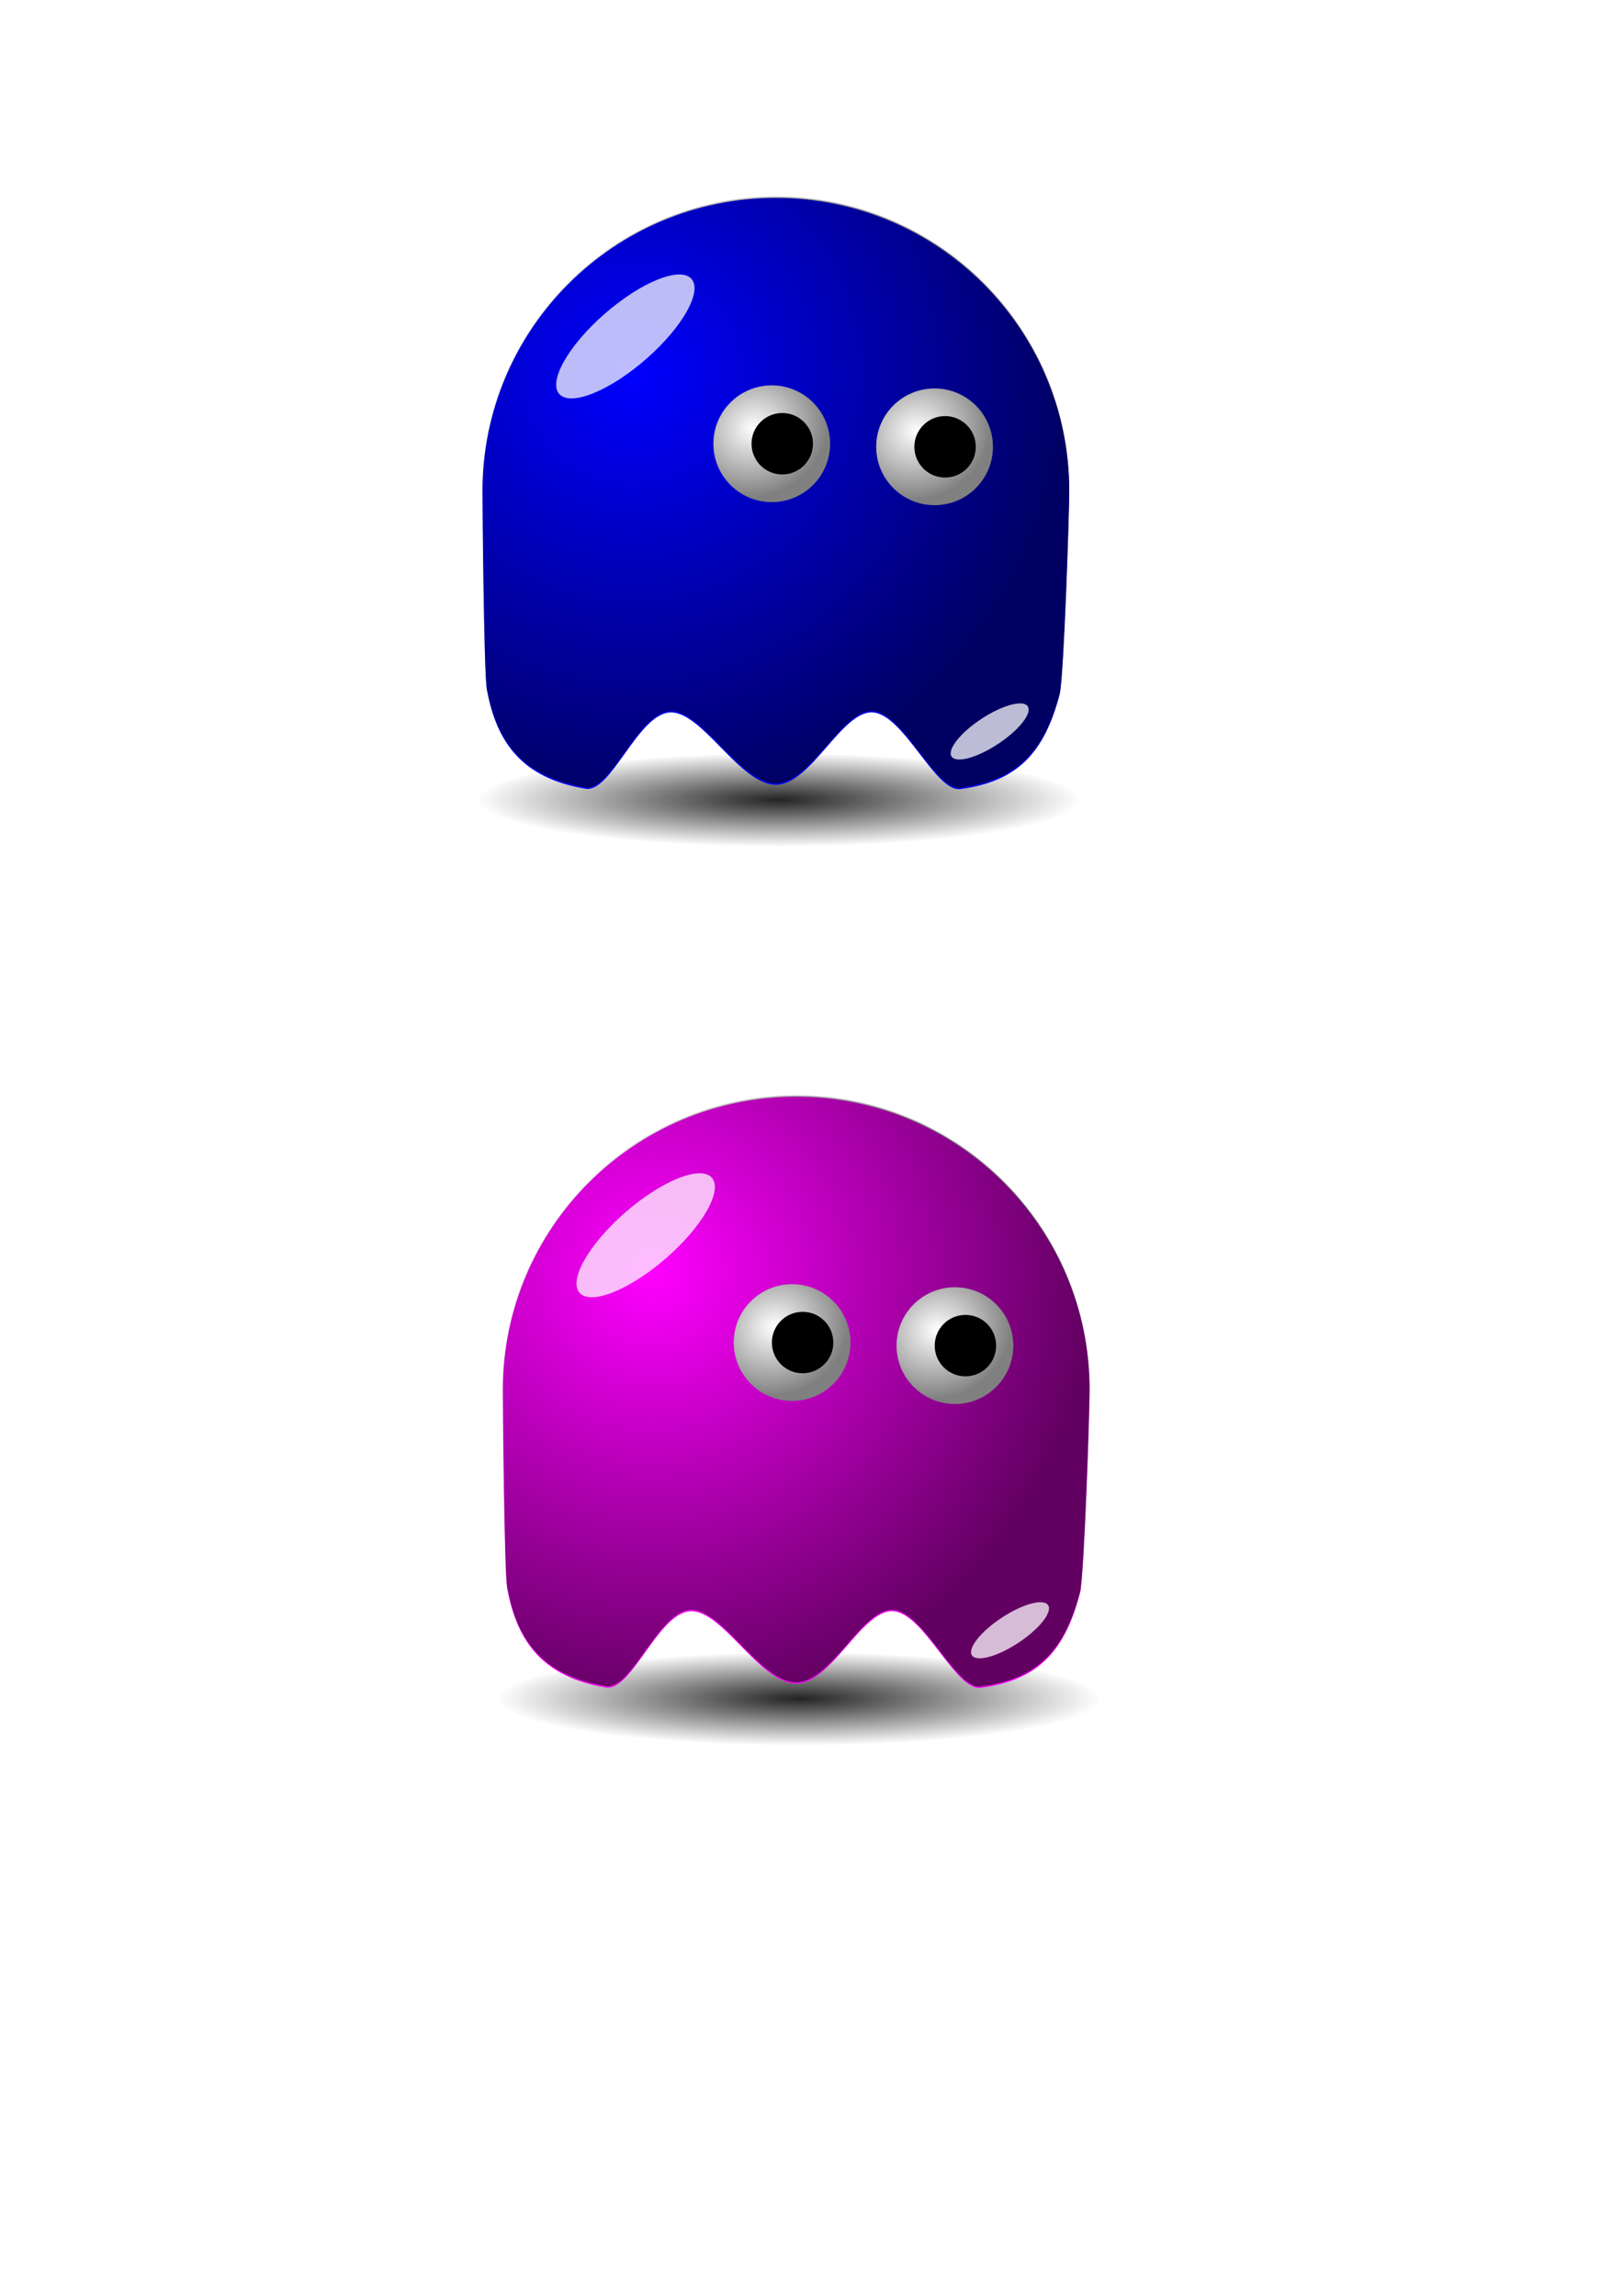 <?xml version="1.0" encoding="UTF-8" standalone="no"?>
<!-- Created with Inkscape (http://www.inkscape.org/) -->

<svg
   xmlns:dc="http://purl.org/dc/elements/1.1/"
   xmlns:cc="http://creativecommons.org/ns#"
   xmlns:rdf="http://www.w3.org/1999/02/22-rdf-syntax-ns#"
   xmlns:svg="http://www.w3.org/2000/svg"
   xmlns="http://www.w3.org/2000/svg"
   xmlns:xlink="http://www.w3.org/1999/xlink"
   xmlns:sodipodi="http://sodipodi.sourceforge.net/DTD/sodipodi-0.dtd"
   xmlns:inkscape="http://www.inkscape.org/namespaces/inkscape"
   width="210mm"
   height="297mm"
   viewBox="0 0 744.094 1052.362"
   id="svg5750"
   version="1.1"
   inkscape:version="0.91 r13725"
   sodipodi:docname="pacman.2.svg">
  <defs
     id="defs5752">
    <linearGradient
       inkscape:collect="always"
       id="linearGradient6599">
      <stop
         style="stop-color:#000000;stop-opacity:1"
         offset="0"
         id="stop6601" />
      <stop
         style="stop-color:#000000;stop-opacity:0"
         offset="1"
         id="stop6603" />
    </linearGradient>
    <linearGradient
       id="linearGradient6465"
       inkscape:collect="always">
      <stop
         id="stop6467"
         offset="0"
         style="stop-color:#ffffff;stop-opacity:1" />
      <stop
         id="stop6469"
         offset="1"
         style="stop-color:#808080;stop-opacity:1" />
    </linearGradient>
    <linearGradient
       inkscape:collect="always"
       id="linearGradient6447">
      <stop
         style="stop-color:#000000;stop-opacity:0"
         offset="0"
         id="stop6449" />
      <stop
         style="stop-color:#000000;stop-opacity:0.616"
         offset="1"
         id="stop6451" />
    </linearGradient>
    <linearGradient
       id="linearGradient6437">
      <stop
         id="stop6445"
         offset="0"
         style="stop-color:#0000ff;stop-opacity:0" />
      <stop
         style="stop-color:#0000ff;stop-opacity:1"
         offset="1"
         id="stop6441" />
    </linearGradient>
    <linearGradient
       id="2317">
      <stop
         style="stop-color:#000000;stop-opacity:0;"
         offset="0"
         id="stop6411" />
      <stop
         id="stop6433"
         offset="0.5"
         style="stop-color:#000000;stop-opacity:0.247;" />
      <stop
         style="stop-color:#000000;stop-opacity:0;"
         offset="1"
         id="stop6323" />
    </linearGradient>
    <radialGradient
       inkscape:collect="always"
       xlink:href="#linearGradient6447"
       id="radialGradient6453"
       cx="290.845"
       cy="588.282"
       fx="290.845"
       fy="588.282"
       r="135.057"
       gradientTransform="matrix(0.791,1.265,-1.262,0.789,801.875,-661.118)"
       gradientUnits="userSpaceOnUse" />
    <radialGradient
       inkscape:collect="always"
       xlink:href="#linearGradient6465"
       id="radialGradient6463"
       cx="427.097"
       cy="261.097"
       fx="427.097"
       fy="261.097"
       r="27.311"
       gradientUnits="userSpaceOnUse"
       gradientTransform="matrix(0.406,1.067,-1.179,0.448,554.488,-320.443)" />
    <radialGradient
       inkscape:collect="always"
       xlink:href="#linearGradient6465"
       id="radialGradient6494"
       gradientUnits="userSpaceOnUse"
       gradientTransform="matrix(0.406,1.067,-1.179,0.448,554.488,-320.443)"
       cx="427.097"
       cy="261.097"
       fx="427.097"
       fy="261.097"
       r="27.311" />
    <filter
       style="color-interpolation-filters:sRGB;"
       inkscape:label="Blur"
       id="filter6574">
      <feGaussianBlur
         stdDeviation="10.647 10"
         result="fbSourceGraphic"
         id="feGaussianBlur6576" />
      <feColorMatrix
         result="fbSourceGraphicAlpha"
         in="fbSourceGraphic"
         values="0 0 0 -1 0 0 0 0 -1 0 0 0 0 -1 0 0 0 0 1 0"
         id="feColorMatrix6578" />
      <feGaussianBlur
         id="feGaussianBlur6580"
         stdDeviation="10.65 10"
         result="blur"
         in="fbSourceGraphic" />
    </filter>
    <radialGradient
       inkscape:collect="always"
       xlink:href="#linearGradient6599"
       id="radialGradient6605"
       cx="366.197"
       cy="425.602"
       fx="366.197"
       fy="425.602"
       r="138.578"
       gradientTransform="matrix(1,0,0,0.156,-9.192,300.211)"
       gradientUnits="userSpaceOnUse" />
    <radialGradient
       inkscape:collect="always"
       xlink:href="#linearGradient6599"
       id="radialGradient7940"
       gradientUnits="userSpaceOnUse"
       gradientTransform="matrix(1,0,0,0.156,0.141,712.211)"
       cx="366.197"
       cy="425.602"
       fx="366.197"
       fy="425.602"
       r="138.578" />
    <radialGradient
       inkscape:collect="always"
       xlink:href="#linearGradient6447"
       id="radialGradient7942"
       gradientUnits="userSpaceOnUse"
       gradientTransform="matrix(0.791,1.265,-1.262,0.789,811.208,-249.118)"
       cx="290.845"
       cy="588.282"
       fx="290.845"
       fy="588.282"
       r="135.057" />
    <radialGradient
       inkscape:collect="always"
       xlink:href="#linearGradient6465"
       id="radialGradient7944"
       gradientUnits="userSpaceOnUse"
       gradientTransform="matrix(0.406,1.067,-1.179,0.448,554.488,-320.443)"
       cx="427.097"
       cy="261.097"
       fx="427.097"
       fy="261.097"
       r="27.311" />
    <radialGradient
       inkscape:collect="always"
       xlink:href="#linearGradient6465"
       id="radialGradient7946"
       gradientUnits="userSpaceOnUse"
       gradientTransform="matrix(0.406,1.067,-1.179,0.448,554.488,-320.443)"
       cx="427.097"
       cy="261.097"
       fx="427.097"
       fy="261.097"
       r="27.311" />
  </defs>
  <sodipodi:namedview
     id="base"
     pagecolor="#ffffff"
     bordercolor="#666666"
     borderopacity="1.0"
     inkscape:pageopacity="0.0"
     inkscape:pageshadow="2"
     inkscape:zoom="0.75"
     inkscape:cx="412.52065"
     inkscape:cy="616.42757"
     inkscape:document-units="px"
     inkscape:current-layer="layer1"
     showgrid="false"
     inkscape:window-width="1415"
     inkscape:window-height="962"
     inkscape:window-x="58"
     inkscape:window-y="20"
     inkscape:window-maximized="0" />
  <g
     inkscape:label="Layer 1"
     inkscape:groupmode="layer"
     id="layer1">
    <ellipse
       style="opacity:0.859;fill:url(#radialGradient6605);fill-opacity:1;stroke:none;stroke-width:1.1;stroke-miterlimit:4;stroke-dasharray:3.3, 1.1;stroke-dashoffset:0;stroke-opacity:1"
       id="path6595"
       cx="357.005"
       cy="366.785"
       rx="138.028"
       ry="21.127" />
    <path
       style="opacity:1;fill:#0000ff;fill-opacity:1;stroke:none;stroke-width:1.1;stroke-miterlimit:4;stroke-dasharray:3.3, 1.1;stroke-dashoffset:0;stroke-opacity:1"
       d="m 490.216,225.235 c 0,9.615 -2.417,83.784 -4.335,92.828 -7.093,27.365 -19.731,40.265 -45.671,43.65 -11.423,1.408 -25.873,-34.296 -40.101,-35.14 -14.227,-0.845 -28.232,33.17 -44.4,33.17 -16.599,0 -33.904,-33.993 -48.584,-33.153 -14.68,0.84 -26.733,36.511 -38.464,34.995 -28.988,-4.759 -40.963,-20.838 -45.477,-45.603 -1.304,-7.518 -1.983,-82.855 -1.983,-90.745 0,-74.286 60.221,-134.507 134.507,-134.507 74.286,0 134.507,60.221 134.507,134.507 z"
       id="path6314"
       inkscape:connector-curvature="0"
       sodipodi:nodetypes="sccsssccsss" />
    <path
       sodipodi:nodetypes="sccsssccsss"
       inkscape:connector-curvature="0"
       id="path6435"
       d="m 490.216,224.644 c 0,9.615 -2.417,83.784 -4.335,92.828 -7.093,27.365 -19.731,40.265 -45.671,43.65 -11.423,1.408 -25.873,-34.296 -40.101,-35.14 -14.227,-0.845 -28.232,33.17 -44.4,33.17 -16.599,0 -33.904,-33.993 -48.584,-33.153 -14.68,0.84 -26.733,36.511 -38.464,34.995 -28.988,-4.759 -40.963,-20.838 -45.477,-45.603 -1.304,-7.518 -1.983,-82.855 -1.983,-90.745 0,-74.286 60.221,-134.507 134.507,-134.507 74.286,0 134.507,60.221 134.507,134.507 z"
       style="opacity:1;fill:url(#radialGradient6453);fill-opacity:1;stroke:none;stroke-width:1.1;stroke-miterlimit:4;stroke-dasharray:3.3, 1.1;stroke-dashoffset:0;stroke-opacity:1" />
    <g
       id="g6473"
       transform="translate(0.075,-54.592)"
       style="stroke:none">
      <circle
         r="26.761"
         cy="259.404"
         cx="428.394"
         id="path6455"
         style="opacity:1;fill:url(#radialGradient6463);fill-opacity:1;stroke:none;stroke-width:1.1;stroke-miterlimit:4;stroke-dasharray:3.3, 1.1;stroke-dashoffset:0;stroke-opacity:1" />
      <circle
         r="14.085"
         cy="259.404"
         cx="433.211"
         id="path6471"
         style="opacity:1;fill:#000000;fill-opacity:1;stroke:none;stroke-width:1.1;stroke-miterlimit:4;stroke-dasharray:3.3, 1.1;stroke-dashoffset:0;stroke-opacity:1" />
    </g>
    <g
       id="g6488"
       transform="translate(-74.573,-56)"
       style="stroke:none">
      <circle
         style="opacity:1;fill:url(#radialGradient6494);fill-opacity:1;stroke:none;stroke-width:1.1;stroke-miterlimit:4;stroke-dasharray:3.3, 1.1;stroke-dashoffset:0;stroke-opacity:1"
         id="circle6490"
         cx="428.394"
         cy="259.404"
         r="26.761" />
      <circle
         style="opacity:1;fill:#000000;fill-opacity:1;stroke:none;stroke-width:1.1;stroke-miterlimit:4;stroke-dasharray:3.3, 1.1;stroke-dashoffset:0;stroke-opacity:1"
         id="circle6492"
         cx="433.211"
         cy="259.404"
         r="14.085" />
    </g>
    <ellipse
       style="opacity:0.859;fill:#ffffff;fill-opacity:1;stroke:none;stroke-width:1.3;stroke-miterlimit:4;stroke-dasharray:3.901, 1.3;stroke-dashoffset:0;stroke-opacity:1;filter:url(#filter6574)"
       id="path6496"
       cx="63.993"
       cy="346.692"
       rx="35.815"
       ry="12.576"
       transform="matrix(0.843,-0.74,0.77,0.811,-34.193,-79.583)" />
    <ellipse
       transform="matrix(0.475,-0.335,0.434,0.368,272.872,229.143)"
       ry="12.576"
       rx="35.815"
       cy="346.692"
       cx="63.993"
       id="ellipse6593"
       style="opacity:0.859;fill:#ffffff;fill-opacity:1;stroke:none;stroke-width:1.3;stroke-miterlimit:4;stroke-dasharray:3.901, 1.3;stroke-dashoffset:0;stroke-opacity:1;filter:url(#filter6574)" />
    <ellipse
       ry="21.127"
       rx="138.028"
       cy="778.785"
       cx="366.338"
       id="ellipse7918"
       style="opacity:0.859;fill:url(#radialGradient7940);fill-opacity:1;stroke:none;stroke-width:1.1;stroke-miterlimit:4;stroke-dasharray:3.3, 1.1;stroke-dashoffset:0;stroke-opacity:1" />
    <path
       sodipodi:nodetypes="sccsssccsss"
       inkscape:connector-curvature="0"
       id="path7920"
       d="m 499.549,637.235 c 0,9.615 -2.417,83.784 -4.335,92.828 -7.093,27.365 -19.731,40.265 -45.671,43.65 -11.423,1.408 -25.873,-34.296 -40.101,-35.14 -14.227,-0.845 -28.232,33.17 -44.4,33.17 -16.599,0 -33.904,-33.993 -48.584,-33.153 -14.68,0.84 -26.733,36.511 -38.464,34.995 -28.988,-4.759 -40.963,-20.838 -45.477,-45.603 -1.304,-7.518 -1.983,-82.855 -1.983,-90.745 0,-74.286 60.221,-134.507 134.507,-134.507 74.286,0 134.507,60.221 134.507,134.507 z"
       style="opacity:1;fill:#ff00ff;fill-opacity:1;stroke:none;stroke-width:1.1;stroke-miterlimit:4;stroke-dasharray:3.3, 1.1;stroke-dashoffset:0;stroke-opacity:1" />
    <path
       style="opacity:1;fill:url(#radialGradient7942);fill-opacity:1;stroke:none;stroke-width:1.1;stroke-miterlimit:4;stroke-dasharray:3.3, 1.1;stroke-dashoffset:0;stroke-opacity:1"
       d="m 499.549,636.644 c 0,9.615 -2.417,83.784 -4.335,92.828 -7.093,27.365 -19.731,40.265 -45.671,43.65 -11.423,1.408 -25.873,-34.296 -40.101,-35.14 -14.227,-0.845 -28.232,33.17 -44.4,33.17 -16.599,0 -33.904,-33.993 -48.584,-33.153 -14.68,0.84 -26.733,36.511 -38.464,34.995 -28.988,-4.759 -40.963,-20.838 -45.477,-45.603 -1.304,-7.518 -1.983,-82.855 -1.983,-90.745 0,-74.286 60.221,-134.507 134.507,-134.507 74.286,0 134.507,60.221 134.507,134.507 z"
       id="path7922"
       inkscape:connector-curvature="0"
       sodipodi:nodetypes="sccsssccsss" />
    <g
       style="stroke:none"
       transform="translate(9.408,357.408)"
       id="g7924">
      <circle
         style="opacity:1;fill:url(#radialGradient7944);fill-opacity:1;stroke:none;stroke-width:1.1;stroke-miterlimit:4;stroke-dasharray:3.3, 1.1;stroke-dashoffset:0;stroke-opacity:1"
         id="circle7926"
         cx="428.394"
         cy="259.404"
         r="26.761" />
      <circle
         style="opacity:1;fill:#000000;fill-opacity:1;stroke:none;stroke-width:1.1;stroke-miterlimit:4;stroke-dasharray:3.3, 1.1;stroke-dashoffset:0;stroke-opacity:1"
         id="circle7928"
         cx="433.211"
         cy="259.404"
         r="14.085" />
    </g>
    <g
       style="stroke:none"
       transform="translate(-65.239,356)"
       id="g7930">
      <circle
         r="26.761"
         cy="259.404"
         cx="428.394"
         id="circle7932"
         style="opacity:1;fill:url(#radialGradient7946);fill-opacity:1;stroke:none;stroke-width:1.1;stroke-miterlimit:4;stroke-dasharray:3.3, 1.1;stroke-dashoffset:0;stroke-opacity:1" />
      <circle
         r="14.085"
         cy="259.404"
         cx="433.211"
         id="circle7934"
         style="opacity:1;fill:#000000;fill-opacity:1;stroke:none;stroke-width:1.1;stroke-miterlimit:4;stroke-dasharray:3.3, 1.1;stroke-dashoffset:0;stroke-opacity:1" />
    </g>
    <ellipse
       transform="matrix(0.843,-0.74,0.77,0.811,-24.86,332.417)"
       ry="12.576"
       rx="35.815"
       cy="346.692"
       cx="63.993"
       id="ellipse7936"
       style="opacity:0.859;fill:#ffffff;fill-opacity:1;stroke:none;stroke-width:1.3;stroke-miterlimit:4;stroke-dasharray:3.901, 1.3;stroke-dashoffset:0;stroke-opacity:1;filter:url(#filter6574)" />
    <ellipse
       style="opacity:0.859;fill:#ffffff;fill-opacity:1;stroke:none;stroke-width:1.3;stroke-miterlimit:4;stroke-dasharray:3.901, 1.3;stroke-dashoffset:0;stroke-opacity:1;filter:url(#filter6574)"
       id="ellipse7938"
       cx="63.993"
       cy="346.692"
       rx="35.815"
       ry="12.576"
       transform="matrix(0.475,-0.335,0.434,0.368,282.206,641.143)" />
  </g>
</svg>
